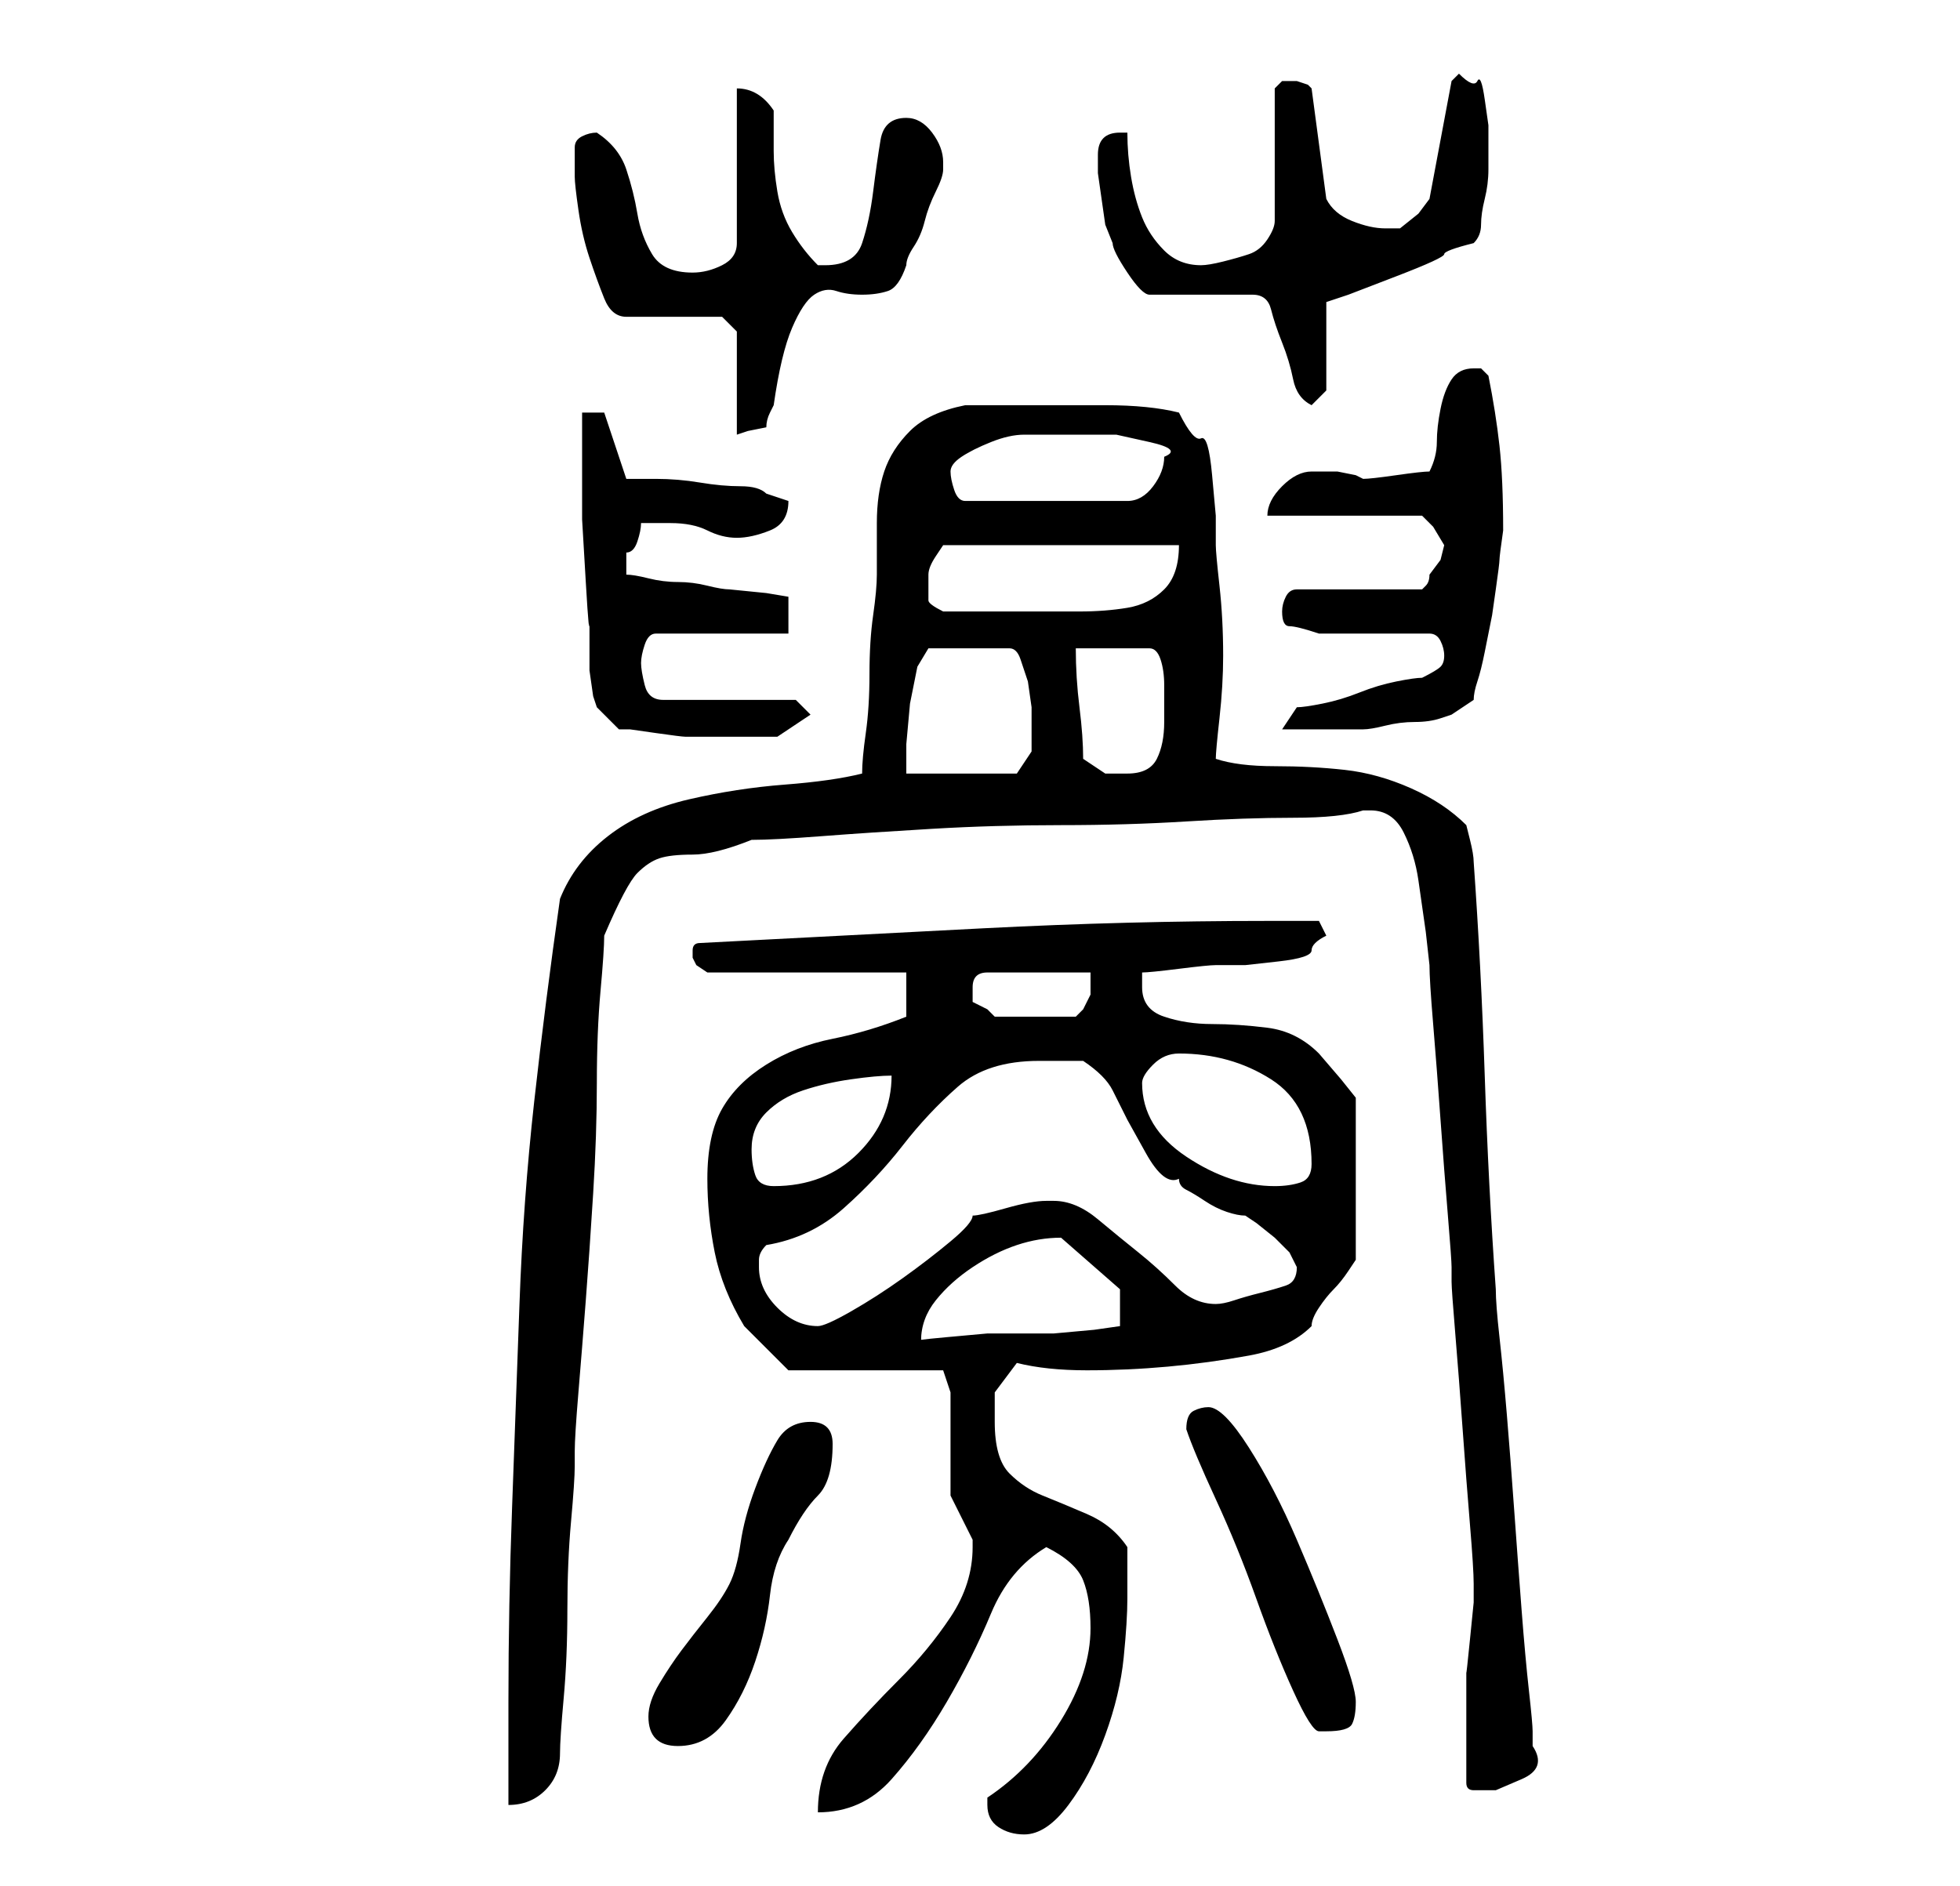 <?xml version="1.0" standalone="no"?>
<!DOCTYPE svg PUBLIC "-//W3C//DTD SVG 1.1//EN" "http://www.w3.org/Graphics/SVG/1.1/DTD/svg11.dtd" >
<svg xmlns="http://www.w3.org/2000/svg" xmlns:xlink="http://www.w3.org/1999/xlink" version="1.1" viewBox="-10 0 266 256">
   <path fill="currentColor"
d="M124 245q0 2 1.5 3t3.5 1q3 0 6 -4t5 -9.5t2.5 -10.5t0.5 -8v-7q-2 -3 -5.5 -4.5t-6 -2.5t-4.5 -3t-2 -7v-2.5v-1.5l3 -4q4 1 9.5 1t11 -0.5t11 -1.5t8.5 -4q0 -1 1 -2.5t2 -2.5t2 -2.5l1 -1.5v-22l-2 -2.5t-3 -3.5q-3 -3 -7 -3.5t-7.5 -0.5t-6.5 -1t-3 -4v-1v-1
q1 0 5 -0.5t5 -0.5h4t4.5 -0.5t4.5 -1.5t2 -2l-1 -2h-3h-4q-19 0 -38.5 1t-38.5 2q-1 0 -1 1v1l0.5 1t1.5 1h27v6q-5 2 -10 3t-9 3.5t-6 6t-2 9.5q0 5 1 10t4 10l3.5 3.5l2.5 2.5h21l1 3v2.5v4.5v4v3l0.5 1l1 2l1 2l0.5 1v1v0q0 5 -3 9.5t-7 8.5t-7.5 8t-3.5 10q6 0 10 -4.5
t7.5 -10.5t6 -12t7.5 -9q4 2 5 4.5t1 6.5q0 6 -4 12.5t-10 10.5v1zM107 105q-4 1 -10.5 1.5t-13 2t-11 5t-6.5 8.5q-2 14 -3.5 27.5t-2 27.5t-1 27.5t-0.5 26.5v3v4v4v3q3 0 5 -2t2 -5q0 -2 0.5 -7.5t0.5 -12t0.5 -12t0.5 -7.5v-2q0 -2 0.5 -8t1 -12.5t1 -14.5t0.5 -15
t0.5 -12.5t0.5 -7.5q3 -7 4.5 -8.5t3 -2t4.5 -0.5t8 -2q3 0 9.5 -0.5t15 -1t17.5 -0.5t17 -0.5t14.5 -0.5t9.5 -1h1q3 0 4.5 3t2 6.5l1 7t0.5 4.5q0 2 0.5 8t1 13t1 13t0.5 7v2q0 1 0.5 7t1 13t1 13t0.5 8v2.5t-0.5 5t-0.5 4.5v2v6v7q0 1 1 1h3t3.5 -1.5t1.5 -4.5v-2
q0 -1 -0.5 -5.5t-1 -11t-1 -13.5t-1 -13t-1 -10.5t-0.5 -6.5q-1 -14 -1.5 -29t-1.5 -29q0 -1 -0.5 -3l-0.5 -2q-3 -3 -7.5 -5t-9 -2.5t-9.5 -0.5t-8 -1q0 -1 0.5 -5.5t0.5 -8.5q0 -5 -0.5 -9.5t-0.5 -5.5v-4t-0.5 -5.5t-1.5 -5t-3 -3.5q-4 -1 -10 -1h-9h-2h-3h-3.5h-1.5
q-5 1 -7.5 3.5t-3.5 5.5t-1 7v7q0 2 -0.5 5.5t-0.5 8t-0.5 8t-0.5 5.5zM78 233q0 4 4 4t6.5 -3.5t4 -8t2 -9t2.5 -7.5q2 -4 4 -6t2 -7q0 -3 -3 -3t-4.5 2.5t-3 6.5t-2 7.5t-1.5 5.5t-3 4.5t-3.5 4.5t-3 4.5t-1.5 4.5zM151 194v0q1 3 4 9.5t5.5 13.5t5 12.5t3.5 5.5h1
q3 0 3.5 -1t0.5 -3t-2.5 -8.5t-5.5 -13.5t-6.5 -12.5t-5.5 -5.5q-1 0 -2 0.5t-1 2.5zM134 168v0l8 7v5l-3.5 0.5t-5.5 0.5h-3.5h-5.5t-5.5 0.5t-3.5 0.5q0 -3 2 -5.5t5 -4.5t6 -3t6 -1zM93 172v-1q0 -1 1 -2q6 -1 10.5 -5t8 -8.5t7.5 -8t11 -3.5h3h3q3 2 4 4l2 4t2.5 4.5
t4.5 3.5q0 1 1 1.5t2.5 1.5t3 1.5t2.5 0.5l1.5 1t2.5 2l2 2t1 2q0 2 -1.5 2.5t-3.5 1t-3.5 1t-2.5 0.5q-3 0 -5.5 -2.5t-5 -4.5t-5.5 -4.5t-6 -2.5h-0.5h-0.5q-2 0 -5.5 1t-4.5 1q0 1 -3 3.5t-6.5 5t-7 4.5t-4.5 2q-3 0 -5.5 -2.5t-2.5 -5.5zM92 156q0 -3 2 -5t5 -3
t6.5 -1.5t5.5 -0.5q0 6 -4.5 10.5t-11.5 4.5q-2 0 -2.5 -1.5t-0.5 -3.5zM145 147q0 -1 1.5 -2.5t3.5 -1.5q7 0 12.5 3.5t5.5 11.5q0 2 -1.5 2.5t-3.5 0.5q-3 0 -6 -1t-6 -3t-4.5 -4.5t-1.5 -5.5zM122 135v-1q0 -1 0.5 -1.5t1.5 -0.5h14v3t-1 2l-0.5 0.5l-0.5 0.5h-11l-1 -1
t-2 -1v-1zM130 98v4t-2 3h-15v-4t0.5 -5.5l1 -5t1.5 -2.5h11q1 0 1.5 1.5l1 3t0.5 3.5v2zM137 103q0 -3 -0.5 -7t-0.5 -8h10q1 0 1.5 1.5t0.5 3.5v3v2q0 3 -1 5t-4 2h-3t-3 -2zM69 56v6v8.5t0.5 8.5t0.5 5v3v4t0.5 3.5l0.5 1.5l3 3h1.5t3.5 0.5t4 0.5h3h5h4.5t4.5 -3l-2 -2
h-18q-2 0 -2.5 -2t-0.5 -3t0.5 -2.5t1.5 -1.5h18v-5l-3 -0.5t-5 -0.5q-1 0 -3 -0.5t-4 -0.5t-4 -0.5t-3 -0.5v-1v-2q1 0 1.5 -1.5t0.5 -2.5h4q3 0 5 1t4 1t4.5 -1t2.5 -4l-1.5 -0.5l-1.5 -0.5q-1 -1 -3.5 -1t-5.5 -0.5t-6 -0.5h-4l-3 -9h-3zM166 96l-2 3h6h5q1 0 3 -0.5
t4 -0.5t3.5 -0.5l1.5 -0.5l3 -2q0 -1 0.5 -2.5t1 -4l1 -5t0.5 -3.5t0.5 -4t0.5 -4q0 -7 -0.5 -11.5t-1.5 -9.5l-1 -1h-1q-2 0 -3 1.5t-1.5 4t-0.5 4.5t-1 4q-1 0 -4.5 0.5t-4.5 0.5l-1 -0.5t-2.5 -0.5h-2.5h-1q-2 0 -4 2t-2 4h21l1.5 1.5t1.5 2.5l-0.5 2t-1.5 2
q0 1 -0.5 1.5l-0.5 0.5h-17q-1 0 -1.5 1t-0.5 2q0 2 1 2t4 1h15q1 0 1.5 1t0.5 2t-0.5 1.5t-2.5 1.5q-1 0 -3.5 0.5t-5 1.5t-5 1.5t-3.5 0.5zM116 80v-1.5v-0.5q0 -1 1 -2.5l1 -1.5h32q0 4 -2 6t-5 2.5t-6.5 0.5h-6.5h-3h-3h-3.5h-2.5q-2 -1 -2 -1.5v-1.5zM119 64
q0 -1 1.5 -2t4 -2t4.5 -1h4h3h5.5t4.5 1t2 2q0 2 -1.5 4t-3.5 2h-22q-1 0 -1.5 -1.5t-0.5 -2.5zM90 45v14l1.5 -0.5t2.5 -0.5q0 -1 0.5 -2l0.5 -1q1 -7 2.5 -10.5t3 -4.5t3 -0.5t3.5 0.5t3.5 -0.5t2.5 -3.5q0 -1 1 -2.5t1.5 -3.5t1.5 -4t1 -3v-1v0q0 -2 -1.5 -4t-3.5 -2
q-3 0 -3.5 3t-1 7t-1.5 7t-5 3h-1q-2 -2 -3.5 -4.5t-2 -5.5t-0.5 -5.5v-5.5q-2 -3 -5 -3v21q0 2 -2 3t-4 1q-4 0 -5.5 -2.5t-2 -5.5t-1.5 -6t-4 -5q-1 0 -2 0.5t-1 1.5v4q0 1 0.5 4.5t1.5 6.5t2 5.5t3 2.5h13zM139 21v2.5t0.5 3.5t0.5 3.5t1 2.5q0 1 2 4t3 3h14q2 0 2.5 2
t1.5 4.5t1.5 5t2.5 3.5l2 -2v-12l3 -1t6.5 -2.5t6.5 -3t4 -1.5q1 -1 1 -2.5t0.5 -3.5t0.5 -4v-3v-3t-0.5 -3.5t-1 -2.5t-2.5 -1l-0.5 0.5l-0.5 0.5l-3 16l-1.5 2t-2.5 2h-2q-2 0 -4.5 -1t-3.5 -3l-2 -15l-0.5 -0.5t-1.5 -0.5h-1h-1l-0.5 0.5l-0.5 0.5v18q0 1 -1 2.5t-2.5 2
t-3.5 1t-3 0.5q-3 0 -5 -2t-3 -4.5t-1.5 -5.5t-0.5 -6v0h-1q-3 0 -3 3z" />
</svg>
